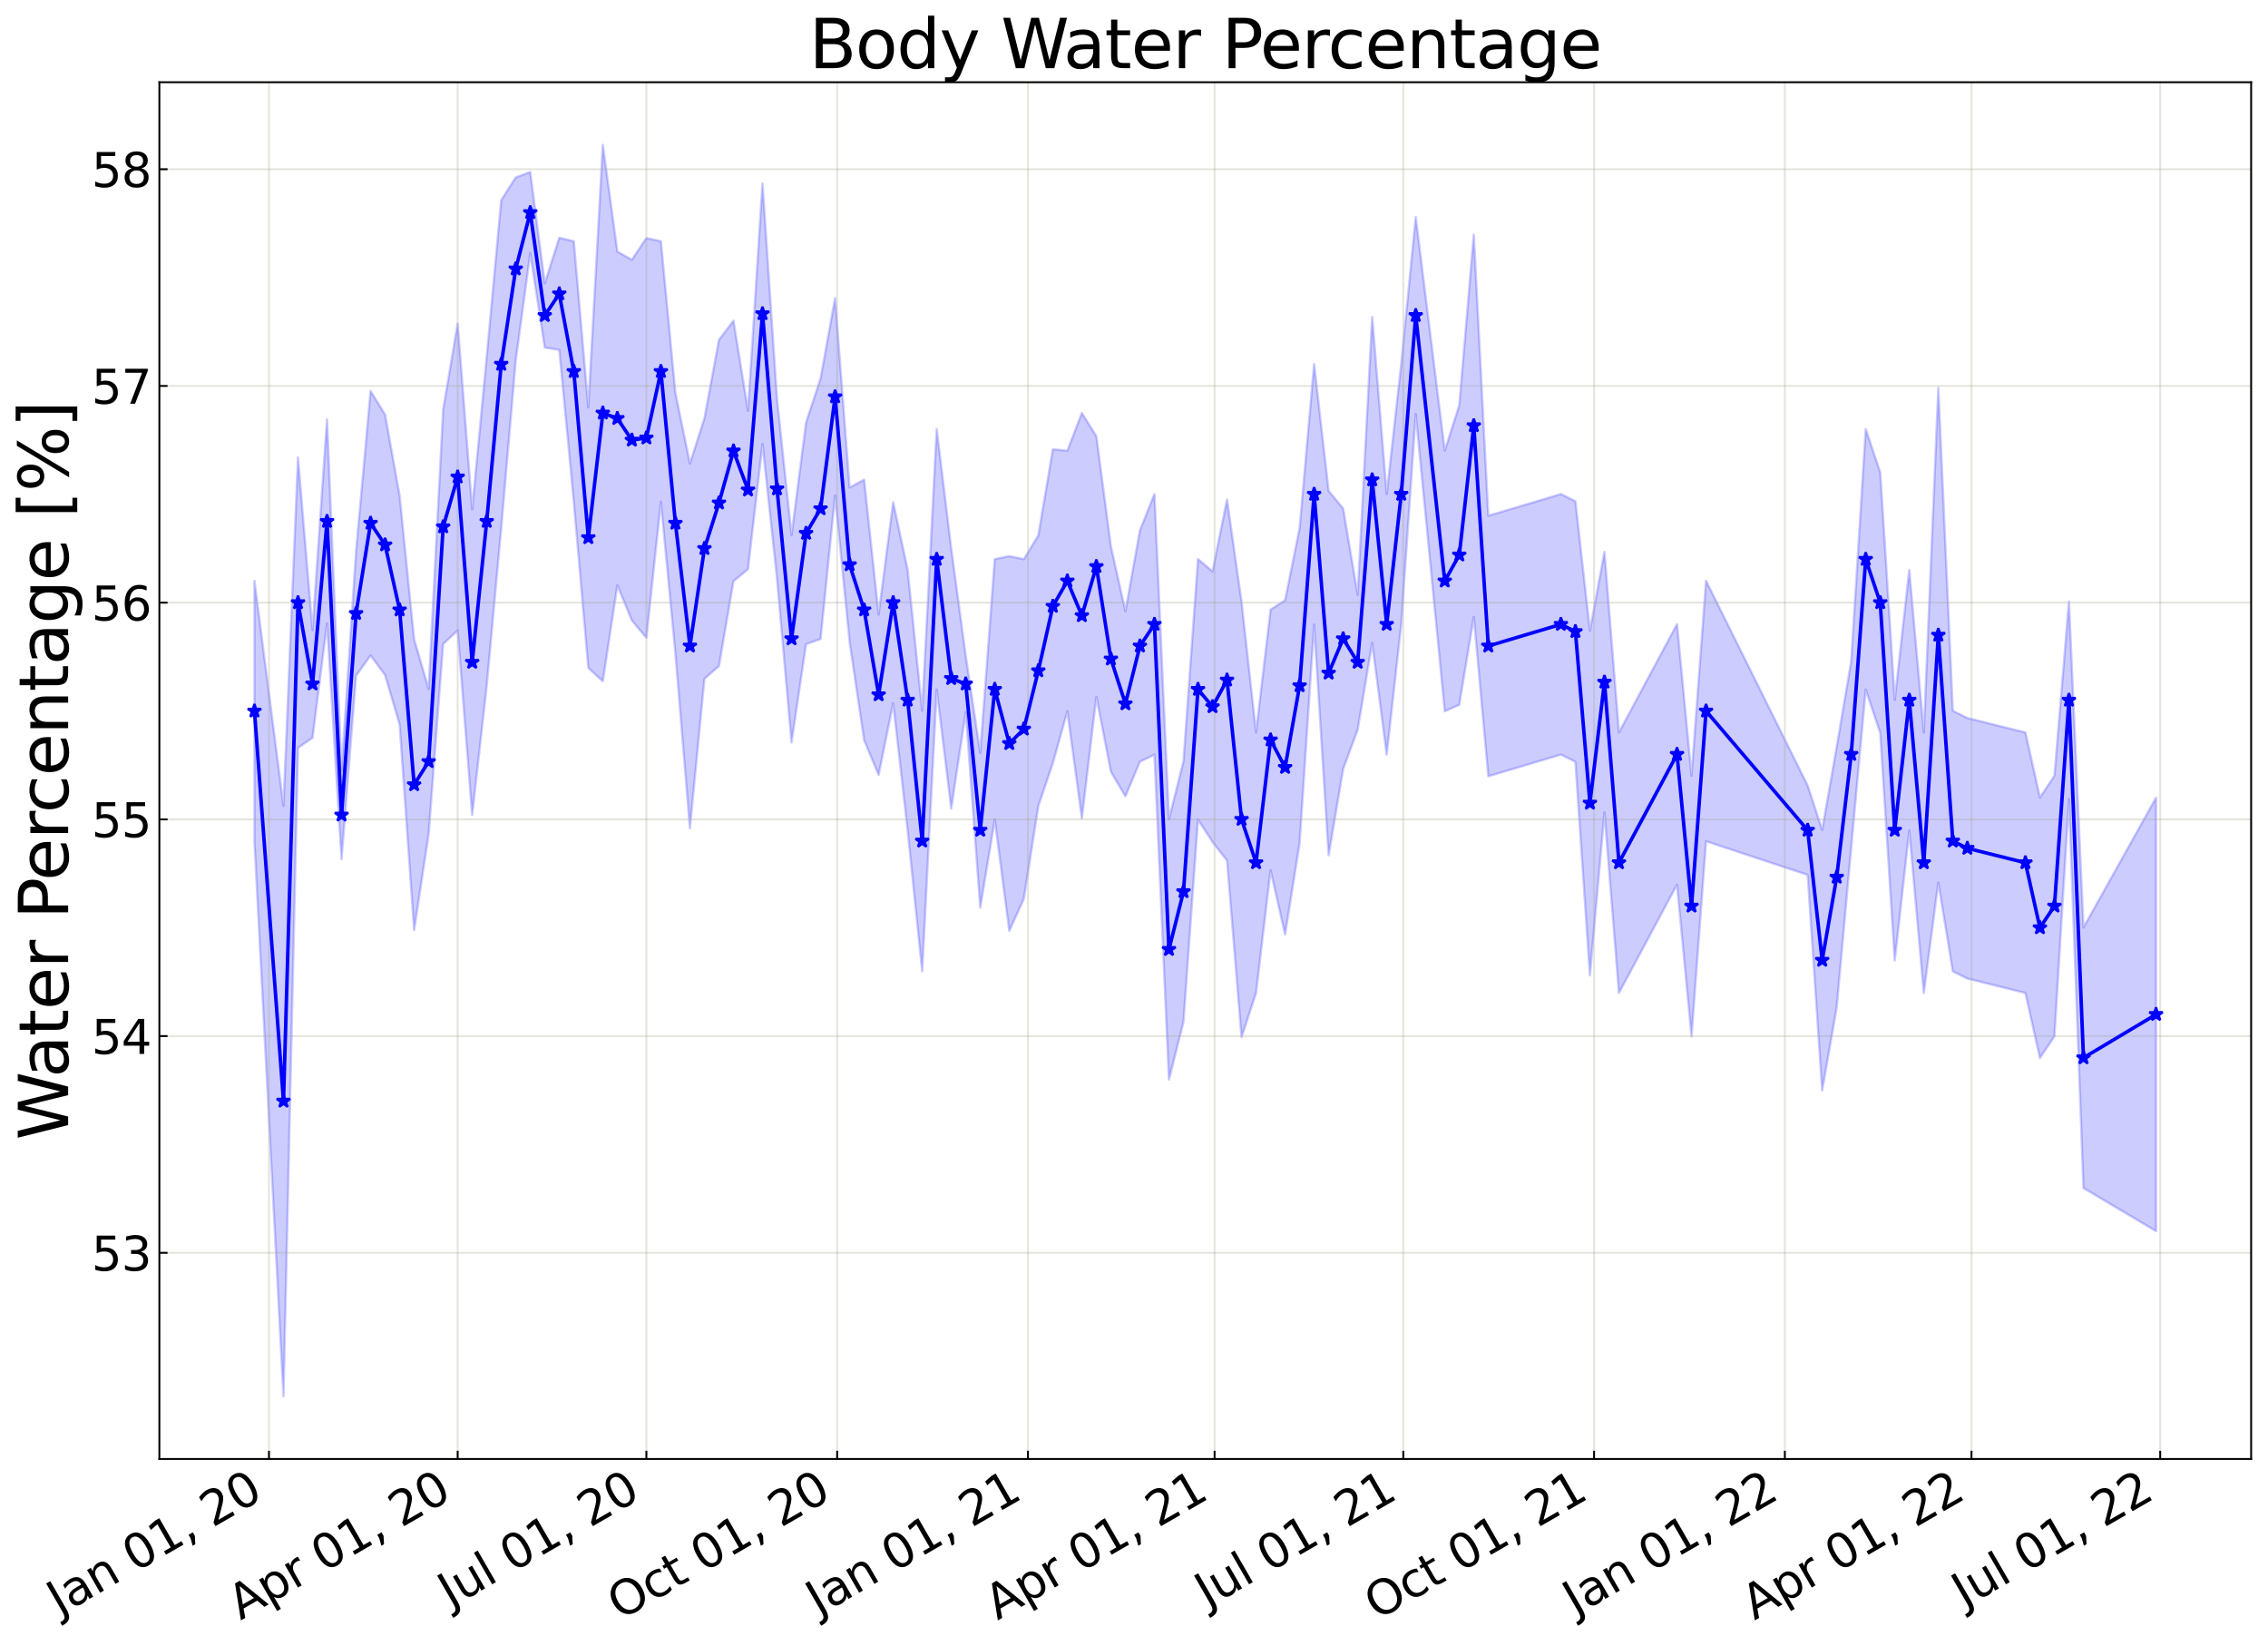 <?xml version="1.0" encoding="utf-8" standalone="no"?>
<!DOCTYPE svg PUBLIC "-//W3C//DTD SVG 1.1//EN"
  "http://www.w3.org/Graphics/SVG/1.1/DTD/svg11.dtd">
<svg xmlns:xlink="http://www.w3.org/1999/xlink" width="968.023pt" height="702.351pt" viewBox="0 0 968.023 702.351" xmlns="http://www.w3.org/2000/svg" version="1.1">
 <defs>
  <style type="text/css">*{stroke-linejoin: round; stroke-linecap: butt}</style>
 </defs>
 <g id="figure_1">
  <g id="patch_1">
   <path d="M 0 702.351 
L 968.023 702.351 
L 968.023 0 
L 0 0 
z
" style="fill: #ffffff"/>
  </g>
  <g id="axes_1">
   <g id="patch_2">
    <path d="M 68.023 622.604 
L 960.823 622.604 
L 960.823 35.084 
L 68.023 35.084 
z
" style="fill: #ffffff"/>
   </g>
   <g id="PolyCollection_1">
    <defs>
     <path id="me59f6b6fb1" d="M 108.605 -454.527 
L 108.605 -343.344 
L 120.996 -106.453 
L 127.192 -383.236 
L 133.388 -387.491 
L 139.583 -436.295 
L 145.779 -335.682 
L 151.975 -413.989 
L 158.17 -422.663 
L 164.366 -414.247 
L 170.562 -393.254 
L 176.757 -305.425 
L 182.953 -346.375 
L 189.149 -427.528 
L 195.345 -433.317 
L 201.54 -354.554 
L 207.736 -409.615 
L 213.932 -476.88 
L 220.127 -548.537 
L 226.323 -594.342 
L 232.519 -554.037 
L 238.714 -553.047 
L 244.91 -488.232 
L 251.106 -417.329 
L 257.302 -411.634 
L 263.497 -452.599 
L 269.693 -437.578 
L 275.889 -430.179 
L 282.084 -488.232 
L 288.28 -423.495 
L 294.476 -348.863 
L 300.671 -412.705 
L 306.867 -418.117 
L 313.063 -454.322 
L 319.259 -459.464 
L 325.454 -512.894 
L 331.65 -455.389 
L 337.846 -385.517 
L 344.041 -427.469 
L 350.237 -429.66 
L 356.433 -490.907 
L 362.628 -428.419 
L 368.824 -386.502 
L 375.02 -371.657 
L 381.216 -402.294 
L 387.411 -347.968 
L 393.607 -287.855 
L 399.803 -408.081 
L 405.998 -357.216 
L 412.194 -398.482 
L 418.39 -315.048 
L 424.585 -352.592 
L 430.781 -305.105 
L 436.977 -318.719 
L 443.172 -358.371 
L 449.368 -376.643 
L 455.564 -398.833 
L 461.76 -353.148 
L 467.955 -404.999 
L 474.151 -373.041 
L 480.347 -362.54 
L 486.542 -377.308 
L 492.738 -380.337 
L 498.934 -241.614 
L 505.129 -266.276 
L 511.325 -352.592 
L 517.521 -343.06 
L 523.717 -335.11 
L 529.912 -259.752 
L 536.108 -278.607 
L 542.304 -331.013 
L 548.499 -303.589 
L 554.695 -342.521 
L 560.891 -435.826 
L 567.086 -337.365 
L 573.282 -374.171 
L 579.478 -390.959 
L 585.674 -428.033 
L 591.869 -380.337 
L 598.065 -435.826 
L 604.261 -525.651 
L 616.652 -398.833 
L 622.848 -401.61 
L 629.043 -439.127 
L 635.239 -371.089 
L 666.218 -380.337 
L 672.413 -377.254 
L 678.609 -286.116 
L 684.805 -355.675 
L 691 -278.607 
L 715.783 -324.848 
L 721.979 -260.11 
L 728.175 -343.344 
L 771.544 -329.005 
L 777.74 -236.99 
L 783.936 -272.441 
L 790.132 -340.661 
L 796.327 -408.081 
L 802.523 -389.585 
L 808.719 -292.479 
L 814.914 -347.968 
L 821.11 -278.607 
L 827.306 -325.757 
L 833.501 -287.855 
L 839.697 -284.772 
L 864.48 -278.607 
L 870.676 -250.862 
L 876.871 -260.11 
L 883.067 -361.432 
L 889.263 -195.373 
L 920.241 -176.979 
L 920.241 -361.943 
L 920.241 -361.943 
L 889.263 -306.556 
L 883.067 -445.687 
L 876.871 -371.293 
L 870.676 -362.045 
L 864.48 -389.79 
L 839.697 -395.955 
L 833.501 -399.038 
L 827.306 -536.851 
L 821.11 -389.79 
L 814.914 -459.151 
L 808.719 -403.662 
L 802.523 -500.768 
L 796.327 -519.264 
L 790.132 -420.217 
L 783.936 -383.624 
L 777.74 -348.173 
L 771.544 -367.136 
L 728.175 -454.527 
L 721.979 -371.293 
L 715.783 -436.031 
L 691 -389.79 
L 684.805 -466.858 
L 678.609 -433.145 
L 672.413 -488.437 
L 666.218 -491.52 
L 635.239 -482.272 
L 629.043 -602.279 
L 622.848 -529.435 
L 616.652 -510.016 
L 604.261 -609.779 
L 598.065 -547.009 
L 591.869 -491.52 
L 585.674 -567.132 
L 579.478 -448.529 
L 573.282 -485.354 
L 567.086 -492.875 
L 560.891 -547.009 
L 554.695 -476.929 
L 548.499 -446.191 
L 542.304 -442.196 
L 536.108 -389.79 
L 529.912 -445.638 
L 523.717 -489.184 
L 517.521 -458.51 
L 511.325 -463.775 
L 505.129 -377.459 
L 498.934 -352.797 
L 492.738 -491.52 
L 486.542 -476.052 
L 480.347 -441.496 
L 474.151 -469.222 
L 467.955 -516.182 
L 461.76 -526.107 
L 455.564 -510.016 
L 449.368 -510.627 
L 443.172 -473.851 
L 436.977 -463.738 
L 430.781 -465.021 
L 424.585 -463.775 
L 418.39 -381.093 
L 412.194 -422.51 
L 405.998 -468.399 
L 399.803 -519.264 
L 393.607 -399.038 
L 387.411 -459.151 
L 381.216 -488.059 
L 375.02 -440.087 
L 368.824 -497.685 
L 362.628 -494.302 
L 356.433 -575.162 
L 350.237 -540.844 
L 344.041 -522.072 
L 337.846 -474.008 
L 331.65 -532.07 
L 325.454 -624.077 
L 319.259 -527.07 
L 313.063 -565.505 
L 306.867 -557.32 
L 300.671 -523.889 
L 294.476 -504.497 
L 288.28 -534.678 
L 282.084 -599.415 
L 275.889 -600.747 
L 269.693 -591.498 
L 263.497 -594.973 
L 257.302 -640.562 
L 251.106 -528.513 
L 244.91 -599.415 
L 238.714 -600.879 
L 232.519 -581.393 
L 226.323 -628.946 
L 220.127 -626.661 
L 213.932 -616.933 
L 207.736 -550.099 
L 201.54 -484.934 
L 195.345 -564.315 
L 189.149 -527.562 
L 182.953 -408.337 
L 176.757 -429.558 
L 170.562 -490.933 
L 164.366 -525.43 
L 158.17 -535.51 
L 151.975 -467.116 
L 145.779 -373.407 
L 139.583 -523.419 
L 133.388 -433.5 
L 127.192 -507.117 
L 120.996 -358.484 
L 108.605 -454.527 
z
" style="stroke: #0000ff; stroke-opacity: 0.2"/>
    </defs>
    <g clip-path="url(#p96d343e589)">
     <use xlink:href="#me59f6b6fb1" x="0" y="702.351" style="fill: #0000ff; fill-opacity: 0.2; stroke: #0000ff; stroke-opacity: 0.2"/>
    </g>
   </g>
   <g id="matplotlib.axis_1">
    <g id="xtick_1">
     <g id="line2d_1">
      <path d="M 114.801 622.604 
L 114.801 35.084 
" clip-path="url(#p96d343e589)" style="fill: none; stroke: #a5a391; stroke-opacity: 0.3; stroke-width: 0.8; stroke-linecap: square"/>
     </g>
     <g id="line2d_2">
      <defs>
       <path id="m627f19438a" d="M 0 0 
L 0 -3.5 
" style="stroke: #000000; stroke-width: 0.8"/>
      </defs>
      <g>
       <use xlink:href="#m627f19438a" x="114.801" y="622.604" style="stroke: #000000; stroke-width: 0.8"/>
      </g>
     </g>
     <g id="text_1">
      <!-- Jan 01, 20 -->
      <g transform="translate(25.425 689.664)rotate(-30)scale(0.2 -0.2)">
       <defs>
        <path id="DejaVuSans-4a" d="M 628 4666 
L 1259 4666 
L 1259 325 
Q 1259 -519 939 -900 
Q 619 -1281 -91 -1281 
L -331 -1281 
L -331 -750 
L -134 -750 
Q 284 -750 456 -515 
Q 628 -281 628 325 
L 628 4666 
z
" transform="scale(0.016)"/>
        <path id="DejaVuSans-61" d="M 2194 1759 
Q 1497 1759 1228 1600 
Q 959 1441 959 1056 
Q 959 750 1161 570 
Q 1363 391 1709 391 
Q 2188 391 2477 730 
Q 2766 1069 2766 1631 
L 2766 1759 
L 2194 1759 
z
M 3341 1997 
L 3341 0 
L 2766 0 
L 2766 531 
Q 2569 213 2275 61 
Q 1981 -91 1556 -91 
Q 1019 -91 701 211 
Q 384 513 384 1019 
Q 384 1609 779 1909 
Q 1175 2209 1959 2209 
L 2766 2209 
L 2766 2266 
Q 2766 2663 2505 2880 
Q 2244 3097 1772 3097 
Q 1472 3097 1187 3025 
Q 903 2953 641 2809 
L 641 3341 
Q 956 3463 1253 3523 
Q 1550 3584 1831 3584 
Q 2591 3584 2966 3190 
Q 3341 2797 3341 1997 
z
" transform="scale(0.016)"/>
        <path id="DejaVuSans-6e" d="M 3513 2113 
L 3513 0 
L 2938 0 
L 2938 2094 
Q 2938 2591 2744 2837 
Q 2550 3084 2163 3084 
Q 1697 3084 1428 2787 
Q 1159 2491 1159 1978 
L 1159 0 
L 581 0 
L 581 3500 
L 1159 3500 
L 1159 2956 
Q 1366 3272 1645 3428 
Q 1925 3584 2291 3584 
Q 2894 3584 3203 3211 
Q 3513 2838 3513 2113 
z
" transform="scale(0.016)"/>
        <path id="DejaVuSans-20" transform="scale(0.016)"/>
        <path id="DejaVuSans-30" d="M 2034 4250 
Q 1547 4250 1301 3770 
Q 1056 3291 1056 2328 
Q 1056 1369 1301 889 
Q 1547 409 2034 409 
Q 2525 409 2770 889 
Q 3016 1369 3016 2328 
Q 3016 3291 2770 3770 
Q 2525 4250 2034 4250 
z
M 2034 4750 
Q 2819 4750 3233 4129 
Q 3647 3509 3647 2328 
Q 3647 1150 3233 529 
Q 2819 -91 2034 -91 
Q 1250 -91 836 529 
Q 422 1150 422 2328 
Q 422 3509 836 4129 
Q 1250 4750 2034 4750 
z
" transform="scale(0.016)"/>
        <path id="DejaVuSans-31" d="M 794 531 
L 1825 531 
L 1825 4091 
L 703 3866 
L 703 4441 
L 1819 4666 
L 2450 4666 
L 2450 531 
L 3481 531 
L 3481 0 
L 794 0 
L 794 531 
z
" transform="scale(0.016)"/>
        <path id="DejaVuSans-2c" d="M 750 794 
L 1409 794 
L 1409 256 
L 897 -744 
L 494 -744 
L 750 256 
L 750 794 
z
" transform="scale(0.016)"/>
        <path id="DejaVuSans-32" d="M 1228 531 
L 3431 531 
L 3431 0 
L 469 0 
L 469 531 
Q 828 903 1448 1529 
Q 2069 2156 2228 2338 
Q 2531 2678 2651 2914 
Q 2772 3150 2772 3378 
Q 2772 3750 2511 3984 
Q 2250 4219 1831 4219 
Q 1534 4219 1204 4116 
Q 875 4013 500 3803 
L 500 4441 
Q 881 4594 1212 4672 
Q 1544 4750 1819 4750 
Q 2544 4750 2975 4387 
Q 3406 4025 3406 3419 
Q 3406 3131 3298 2873 
Q 3191 2616 2906 2266 
Q 2828 2175 2409 1742 
Q 1991 1309 1228 531 
z
" transform="scale(0.016)"/>
       </defs>
       <use xlink:href="#DejaVuSans-4a"/>
       <use xlink:href="#DejaVuSans-61" x="29.492"/>
       <use xlink:href="#DejaVuSans-6e" x="90.771"/>
       <use xlink:href="#DejaVuSans-20" x="154.15"/>
       <use xlink:href="#DejaVuSans-30" x="185.938"/>
       <use xlink:href="#DejaVuSans-31" x="249.561"/>
       <use xlink:href="#DejaVuSans-2c" x="313.184"/>
       <use xlink:href="#DejaVuSans-20" x="344.971"/>
       <use xlink:href="#DejaVuSans-32" x="376.758"/>
       <use xlink:href="#DejaVuSans-30" x="440.381"/>
      </g>
     </g>
    </g>
    <g id="xtick_2">
     <g id="line2d_3">
      <path d="M 195.345 622.604 
L 195.345 35.084 
" clip-path="url(#p96d343e589)" style="fill: none; stroke: #a5a391; stroke-opacity: 0.3; stroke-width: 0.8; stroke-linecap: square"/>
     </g>
     <g id="line2d_4">
      <g>
       <use xlink:href="#m627f19438a" x="195.345" y="622.604" style="stroke: #000000; stroke-width: 0.8"/>
      </g>
     </g>
     <g id="text_2">
      <!-- Apr 01, 20 -->
      <g transform="translate(102.706 691.549)rotate(-30)scale(0.2 -0.2)">
       <defs>
        <path id="DejaVuSans-41" d="M 2188 4044 
L 1331 1722 
L 3047 1722 
L 2188 4044 
z
M 1831 4666 
L 2547 4666 
L 4325 0 
L 3669 0 
L 3244 1197 
L 1141 1197 
L 716 0 
L 50 0 
L 1831 4666 
z
" transform="scale(0.016)"/>
        <path id="DejaVuSans-70" d="M 1159 525 
L 1159 -1331 
L 581 -1331 
L 581 3500 
L 1159 3500 
L 1159 2969 
Q 1341 3281 1617 3432 
Q 1894 3584 2278 3584 
Q 2916 3584 3314 3078 
Q 3713 2572 3713 1747 
Q 3713 922 3314 415 
Q 2916 -91 2278 -91 
Q 1894 -91 1617 61 
Q 1341 213 1159 525 
z
M 3116 1747 
Q 3116 2381 2855 2742 
Q 2594 3103 2138 3103 
Q 1681 3103 1420 2742 
Q 1159 2381 1159 1747 
Q 1159 1113 1420 752 
Q 1681 391 2138 391 
Q 2594 391 2855 752 
Q 3116 1113 3116 1747 
z
" transform="scale(0.016)"/>
        <path id="DejaVuSans-72" d="M 2631 2963 
Q 2534 3019 2420 3045 
Q 2306 3072 2169 3072 
Q 1681 3072 1420 2755 
Q 1159 2438 1159 1844 
L 1159 0 
L 581 0 
L 581 3500 
L 1159 3500 
L 1159 2956 
Q 1341 3275 1631 3429 
Q 1922 3584 2338 3584 
Q 2397 3584 2469 3576 
Q 2541 3569 2628 3553 
L 2631 2963 
z
" transform="scale(0.016)"/>
       </defs>
       <use xlink:href="#DejaVuSans-41"/>
       <use xlink:href="#DejaVuSans-70" x="68.408"/>
       <use xlink:href="#DejaVuSans-72" x="131.885"/>
       <use xlink:href="#DejaVuSans-20" x="172.998"/>
       <use xlink:href="#DejaVuSans-30" x="204.785"/>
       <use xlink:href="#DejaVuSans-31" x="268.408"/>
       <use xlink:href="#DejaVuSans-2c" x="332.031"/>
       <use xlink:href="#DejaVuSans-20" x="363.818"/>
       <use xlink:href="#DejaVuSans-32" x="395.605"/>
       <use xlink:href="#DejaVuSans-30" x="459.229"/>
      </g>
     </g>
    </g>
    <g id="xtick_3">
     <g id="line2d_5">
      <path d="M 275.889 622.604 
L 275.889 35.084 
" clip-path="url(#p96d343e589)" style="fill: none; stroke: #a5a391; stroke-opacity: 0.3; stroke-width: 0.8; stroke-linecap: square"/>
     </g>
     <g id="line2d_6">
      <g>
       <use xlink:href="#m627f19438a" x="275.889" y="622.604" style="stroke: #000000; stroke-width: 0.8"/>
      </g>
     </g>
     <g id="text_3">
      <!-- Jul 01, 20 -->
      <g transform="translate(192.316 686.314)rotate(-30)scale(0.2 -0.2)">
       <defs>
        <path id="DejaVuSans-75" d="M 544 1381 
L 544 3500 
L 1119 3500 
L 1119 1403 
Q 1119 906 1312 657 
Q 1506 409 1894 409 
Q 2359 409 2629 706 
Q 2900 1003 2900 1516 
L 2900 3500 
L 3475 3500 
L 3475 0 
L 2900 0 
L 2900 538 
Q 2691 219 2414 64 
Q 2138 -91 1772 -91 
Q 1169 -91 856 284 
Q 544 659 544 1381 
z
M 1991 3584 
L 1991 3584 
z
" transform="scale(0.016)"/>
        <path id="DejaVuSans-6c" d="M 603 4863 
L 1178 4863 
L 1178 0 
L 603 0 
L 603 4863 
z
" transform="scale(0.016)"/>
       </defs>
       <use xlink:href="#DejaVuSans-4a"/>
       <use xlink:href="#DejaVuSans-75" x="29.492"/>
       <use xlink:href="#DejaVuSans-6c" x="92.871"/>
       <use xlink:href="#DejaVuSans-20" x="120.654"/>
       <use xlink:href="#DejaVuSans-30" x="152.441"/>
       <use xlink:href="#DejaVuSans-31" x="216.064"/>
       <use xlink:href="#DejaVuSans-2c" x="279.688"/>
       <use xlink:href="#DejaVuSans-20" x="311.475"/>
       <use xlink:href="#DejaVuSans-32" x="343.262"/>
       <use xlink:href="#DejaVuSans-30" x="406.885"/>
      </g>
     </g>
    </g>
    <g id="xtick_4">
     <g id="line2d_7">
      <path d="M 357.318 622.604 
L 357.318 35.084 
" clip-path="url(#p96d343e589)" style="fill: none; stroke: #a5a391; stroke-opacity: 0.3; stroke-width: 0.8; stroke-linecap: square"/>
     </g>
     <g id="line2d_8">
      <g>
       <use xlink:href="#m627f19438a" x="357.318" y="622.604" style="stroke: #000000; stroke-width: 0.8"/>
      </g>
     </g>
     <g id="text_4">
      <!-- Oct 01, 20 -->
      <g transform="translate(264.695 691.539)rotate(-30)scale(0.2 -0.2)">
       <defs>
        <path id="DejaVuSans-4f" d="M 2522 4238 
Q 1834 4238 1429 3725 
Q 1025 3213 1025 2328 
Q 1025 1447 1429 934 
Q 1834 422 2522 422 
Q 3209 422 3611 934 
Q 4013 1447 4013 2328 
Q 4013 3213 3611 3725 
Q 3209 4238 2522 4238 
z
M 2522 4750 
Q 3503 4750 4090 4092 
Q 4678 3434 4678 2328 
Q 4678 1225 4090 567 
Q 3503 -91 2522 -91 
Q 1538 -91 948 565 
Q 359 1222 359 2328 
Q 359 3434 948 4092 
Q 1538 4750 2522 4750 
z
" transform="scale(0.016)"/>
        <path id="DejaVuSans-63" d="M 3122 3366 
L 3122 2828 
Q 2878 2963 2633 3030 
Q 2388 3097 2138 3097 
Q 1578 3097 1268 2742 
Q 959 2388 959 1747 
Q 959 1106 1268 751 
Q 1578 397 2138 397 
Q 2388 397 2633 464 
Q 2878 531 3122 666 
L 3122 134 
Q 2881 22 2623 -34 
Q 2366 -91 2075 -91 
Q 1284 -91 818 406 
Q 353 903 353 1747 
Q 353 2603 823 3093 
Q 1294 3584 2113 3584 
Q 2378 3584 2631 3529 
Q 2884 3475 3122 3366 
z
" transform="scale(0.016)"/>
        <path id="DejaVuSans-74" d="M 1172 4494 
L 1172 3500 
L 2356 3500 
L 2356 3053 
L 1172 3053 
L 1172 1153 
Q 1172 725 1289 603 
Q 1406 481 1766 481 
L 2356 481 
L 2356 0 
L 1766 0 
Q 1100 0 847 248 
Q 594 497 594 1153 
L 594 3053 
L 172 3053 
L 172 3500 
L 594 3500 
L 594 4494 
L 1172 4494 
z
" transform="scale(0.016)"/>
       </defs>
       <use xlink:href="#DejaVuSans-4f"/>
       <use xlink:href="#DejaVuSans-63" x="78.711"/>
       <use xlink:href="#DejaVuSans-74" x="133.691"/>
       <use xlink:href="#DejaVuSans-20" x="172.9"/>
       <use xlink:href="#DejaVuSans-30" x="204.688"/>
       <use xlink:href="#DejaVuSans-31" x="268.311"/>
       <use xlink:href="#DejaVuSans-2c" x="331.934"/>
       <use xlink:href="#DejaVuSans-20" x="363.721"/>
       <use xlink:href="#DejaVuSans-32" x="395.508"/>
       <use xlink:href="#DejaVuSans-30" x="459.131"/>
      </g>
     </g>
    </g>
    <g id="xtick_5">
     <g id="line2d_9">
      <path d="M 438.747 622.604 
L 438.747 35.084 
" clip-path="url(#p96d343e589)" style="fill: none; stroke: #a5a391; stroke-opacity: 0.3; stroke-width: 0.8; stroke-linecap: square"/>
     </g>
     <g id="line2d_10">
      <g>
       <use xlink:href="#m627f19438a" x="438.747" y="622.604" style="stroke: #000000; stroke-width: 0.8"/>
      </g>
     </g>
     <g id="text_5">
      <!-- Jan 01, 21 -->
      <g transform="translate(349.372 689.664)rotate(-30)scale(0.2 -0.2)">
       <use xlink:href="#DejaVuSans-4a"/>
       <use xlink:href="#DejaVuSans-61" x="29.492"/>
       <use xlink:href="#DejaVuSans-6e" x="90.771"/>
       <use xlink:href="#DejaVuSans-20" x="154.15"/>
       <use xlink:href="#DejaVuSans-30" x="185.938"/>
       <use xlink:href="#DejaVuSans-31" x="249.561"/>
       <use xlink:href="#DejaVuSans-2c" x="313.184"/>
       <use xlink:href="#DejaVuSans-20" x="344.971"/>
       <use xlink:href="#DejaVuSans-32" x="376.758"/>
       <use xlink:href="#DejaVuSans-31" x="440.381"/>
      </g>
     </g>
    </g>
    <g id="xtick_6">
     <g id="line2d_11">
      <path d="M 518.406 622.604 
L 518.406 35.084 
" clip-path="url(#p96d343e589)" style="fill: none; stroke: #a5a391; stroke-opacity: 0.3; stroke-width: 0.8; stroke-linecap: square"/>
     </g>
     <g id="line2d_12">
      <g>
       <use xlink:href="#m627f19438a" x="518.406" y="622.604" style="stroke: #000000; stroke-width: 0.8"/>
      </g>
     </g>
     <g id="text_6">
      <!-- Apr 01, 21 -->
      <g transform="translate(425.767 691.549)rotate(-30)scale(0.2 -0.2)">
       <use xlink:href="#DejaVuSans-41"/>
       <use xlink:href="#DejaVuSans-70" x="68.408"/>
       <use xlink:href="#DejaVuSans-72" x="131.885"/>
       <use xlink:href="#DejaVuSans-20" x="172.998"/>
       <use xlink:href="#DejaVuSans-30" x="204.785"/>
       <use xlink:href="#DejaVuSans-31" x="268.408"/>
       <use xlink:href="#DejaVuSans-2c" x="332.031"/>
       <use xlink:href="#DejaVuSans-20" x="363.818"/>
       <use xlink:href="#DejaVuSans-32" x="395.605"/>
       <use xlink:href="#DejaVuSans-31" x="459.229"/>
      </g>
     </g>
    </g>
    <g id="xtick_7">
     <g id="line2d_13">
      <path d="M 598.95 622.604 
L 598.95 35.084 
" clip-path="url(#p96d343e589)" style="fill: none; stroke: #a5a391; stroke-opacity: 0.3; stroke-width: 0.8; stroke-linecap: square"/>
     </g>
     <g id="line2d_14">
      <g>
       <use xlink:href="#m627f19438a" x="598.95" y="622.604" style="stroke: #000000; stroke-width: 0.8"/>
      </g>
     </g>
     <g id="text_7">
      <!-- Jul 01, 21 -->
      <g transform="translate(515.377 686.314)rotate(-30)scale(0.2 -0.2)">
       <use xlink:href="#DejaVuSans-4a"/>
       <use xlink:href="#DejaVuSans-75" x="29.492"/>
       <use xlink:href="#DejaVuSans-6c" x="92.871"/>
       <use xlink:href="#DejaVuSans-20" x="120.654"/>
       <use xlink:href="#DejaVuSans-30" x="152.441"/>
       <use xlink:href="#DejaVuSans-31" x="216.064"/>
       <use xlink:href="#DejaVuSans-2c" x="279.688"/>
       <use xlink:href="#DejaVuSans-20" x="311.475"/>
       <use xlink:href="#DejaVuSans-32" x="343.262"/>
       <use xlink:href="#DejaVuSans-31" x="406.885"/>
      </g>
     </g>
    </g>
    <g id="xtick_8">
     <g id="line2d_15">
      <path d="M 680.379 622.604 
L 680.379 35.084 
" clip-path="url(#p96d343e589)" style="fill: none; stroke: #a5a391; stroke-opacity: 0.3; stroke-width: 0.8; stroke-linecap: square"/>
     </g>
     <g id="line2d_16">
      <g>
       <use xlink:href="#m627f19438a" x="680.379" y="622.604" style="stroke: #000000; stroke-width: 0.8"/>
      </g>
     </g>
     <g id="text_8">
      <!-- Oct 01, 21 -->
      <g transform="translate(587.757 691.539)rotate(-30)scale(0.2 -0.2)">
       <use xlink:href="#DejaVuSans-4f"/>
       <use xlink:href="#DejaVuSans-63" x="78.711"/>
       <use xlink:href="#DejaVuSans-74" x="133.691"/>
       <use xlink:href="#DejaVuSans-20" x="172.9"/>
       <use xlink:href="#DejaVuSans-30" x="204.688"/>
       <use xlink:href="#DejaVuSans-31" x="268.311"/>
       <use xlink:href="#DejaVuSans-2c" x="331.934"/>
       <use xlink:href="#DejaVuSans-20" x="363.721"/>
       <use xlink:href="#DejaVuSans-32" x="395.508"/>
       <use xlink:href="#DejaVuSans-31" x="459.131"/>
      </g>
     </g>
    </g>
    <g id="xtick_9">
     <g id="line2d_17">
      <path d="M 761.808 622.604 
L 761.808 35.084 
" clip-path="url(#p96d343e589)" style="fill: none; stroke: #a5a391; stroke-opacity: 0.3; stroke-width: 0.8; stroke-linecap: square"/>
     </g>
     <g id="line2d_18">
      <g>
       <use xlink:href="#m627f19438a" x="761.808" y="622.604" style="stroke: #000000; stroke-width: 0.8"/>
      </g>
     </g>
     <g id="text_9">
      <!-- Jan 01, 22 -->
      <g transform="translate(672.433 689.664)rotate(-30)scale(0.2 -0.2)">
       <use xlink:href="#DejaVuSans-4a"/>
       <use xlink:href="#DejaVuSans-61" x="29.492"/>
       <use xlink:href="#DejaVuSans-6e" x="90.771"/>
       <use xlink:href="#DejaVuSans-20" x="154.15"/>
       <use xlink:href="#DejaVuSans-30" x="185.938"/>
       <use xlink:href="#DejaVuSans-31" x="249.561"/>
       <use xlink:href="#DejaVuSans-2c" x="313.184"/>
       <use xlink:href="#DejaVuSans-20" x="344.971"/>
       <use xlink:href="#DejaVuSans-32" x="376.758"/>
       <use xlink:href="#DejaVuSans-32" x="440.381"/>
      </g>
     </g>
    </g>
    <g id="xtick_10">
     <g id="line2d_19">
      <path d="M 841.467 622.604 
L 841.467 35.084 
" clip-path="url(#p96d343e589)" style="fill: none; stroke: #a5a391; stroke-opacity: 0.3; stroke-width: 0.8; stroke-linecap: square"/>
     </g>
     <g id="line2d_20">
      <g>
       <use xlink:href="#m627f19438a" x="841.467" y="622.604" style="stroke: #000000; stroke-width: 0.8"/>
      </g>
     </g>
     <g id="text_10">
      <!-- Apr 01, 22 -->
      <g transform="translate(748.828 691.549)rotate(-30)scale(0.2 -0.2)">
       <use xlink:href="#DejaVuSans-41"/>
       <use xlink:href="#DejaVuSans-70" x="68.408"/>
       <use xlink:href="#DejaVuSans-72" x="131.885"/>
       <use xlink:href="#DejaVuSans-20" x="172.998"/>
       <use xlink:href="#DejaVuSans-30" x="204.785"/>
       <use xlink:href="#DejaVuSans-31" x="268.408"/>
       <use xlink:href="#DejaVuSans-2c" x="332.031"/>
       <use xlink:href="#DejaVuSans-20" x="363.818"/>
       <use xlink:href="#DejaVuSans-32" x="395.605"/>
       <use xlink:href="#DejaVuSans-32" x="459.229"/>
      </g>
     </g>
    </g>
    <g id="xtick_11">
     <g id="line2d_21">
      <path d="M 922.011 622.604 
L 922.011 35.084 
" clip-path="url(#p96d343e589)" style="fill: none; stroke: #a5a391; stroke-opacity: 0.3; stroke-width: 0.8; stroke-linecap: square"/>
     </g>
     <g id="line2d_22">
      <g>
       <use xlink:href="#m627f19438a" x="922.011" y="622.604" style="stroke: #000000; stroke-width: 0.8"/>
      </g>
     </g>
     <g id="text_11">
      <!-- Jul 01, 22 -->
      <g transform="translate(838.439 686.314)rotate(-30)scale(0.2 -0.2)">
       <use xlink:href="#DejaVuSans-4a"/>
       <use xlink:href="#DejaVuSans-75" x="29.492"/>
       <use xlink:href="#DejaVuSans-6c" x="92.871"/>
       <use xlink:href="#DejaVuSans-20" x="120.654"/>
       <use xlink:href="#DejaVuSans-30" x="152.441"/>
       <use xlink:href="#DejaVuSans-31" x="216.064"/>
       <use xlink:href="#DejaVuSans-2c" x="279.688"/>
       <use xlink:href="#DejaVuSans-20" x="311.475"/>
       <use xlink:href="#DejaVuSans-32" x="343.262"/>
       <use xlink:href="#DejaVuSans-32" x="406.885"/>
      </g>
     </g>
    </g>
   </g>
   <g id="matplotlib.axis_2">
    <g id="ytick_1">
     <g id="line2d_23">
      <path d="M 68.023 534.62 
L 960.823 534.62 
" clip-path="url(#p96d343e589)" style="fill: none; stroke: #a5a391; stroke-opacity: 0.3; stroke-width: 0.8; stroke-linecap: square"/>
     </g>
     <g id="line2d_24">
      <defs>
       <path id="ma2868f4d0d" d="M 0 0 
L 3.5 0 
" style="stroke: #000000; stroke-width: 0.8"/>
      </defs>
      <g>
       <use xlink:href="#ma2868f4d0d" x="68.023" y="534.62" style="stroke: #000000; stroke-width: 0.8"/>
      </g>
     </g>
     <g id="text_12">
      <!-- 53 -->
      <g transform="translate(39.073 542.218)scale(0.2 -0.2)">
       <defs>
        <path id="DejaVuSans-35" d="M 691 4666 
L 3169 4666 
L 3169 4134 
L 1269 4134 
L 1269 2991 
Q 1406 3038 1543 3061 
Q 1681 3084 1819 3084 
Q 2600 3084 3056 2656 
Q 3513 2228 3513 1497 
Q 3513 744 3044 326 
Q 2575 -91 1722 -91 
Q 1428 -91 1123 -41 
Q 819 9 494 109 
L 494 744 
Q 775 591 1075 516 
Q 1375 441 1709 441 
Q 2250 441 2565 725 
Q 2881 1009 2881 1497 
Q 2881 1984 2565 2268 
Q 2250 2553 1709 2553 
Q 1456 2553 1204 2497 
Q 953 2441 691 2322 
L 691 4666 
z
" transform="scale(0.016)"/>
        <path id="DejaVuSans-33" d="M 2597 2516 
Q 3050 2419 3304 2112 
Q 3559 1806 3559 1356 
Q 3559 666 3084 287 
Q 2609 -91 1734 -91 
Q 1441 -91 1130 -33 
Q 819 25 488 141 
L 488 750 
Q 750 597 1062 519 
Q 1375 441 1716 441 
Q 2309 441 2620 675 
Q 2931 909 2931 1356 
Q 2931 1769 2642 2001 
Q 2353 2234 1838 2234 
L 1294 2234 
L 1294 2753 
L 1863 2753 
Q 2328 2753 2575 2939 
Q 2822 3125 2822 3475 
Q 2822 3834 2567 4026 
Q 2313 4219 1838 4219 
Q 1578 4219 1281 4162 
Q 984 4106 628 3988 
L 628 4550 
Q 988 4650 1302 4700 
Q 1616 4750 1894 4750 
Q 2613 4750 3031 4423 
Q 3450 4097 3450 3541 
Q 3450 3153 3228 2886 
Q 3006 2619 2597 2516 
z
" transform="scale(0.016)"/>
       </defs>
       <use xlink:href="#DejaVuSans-35"/>
       <use xlink:href="#DejaVuSans-33" x="63.623"/>
      </g>
     </g>
    </g>
    <g id="ytick_2">
     <g id="line2d_25">
      <path d="M 68.023 442.138 
L 960.823 442.138 
" clip-path="url(#p96d343e589)" style="fill: none; stroke: #a5a391; stroke-opacity: 0.3; stroke-width: 0.8; stroke-linecap: square"/>
     </g>
     <g id="line2d_26">
      <g>
       <use xlink:href="#ma2868f4d0d" x="68.023" y="442.138" style="stroke: #000000; stroke-width: 0.8"/>
      </g>
     </g>
     <g id="text_13">
      <!-- 54 -->
      <g transform="translate(39.073 449.737)scale(0.2 -0.2)">
       <defs>
        <path id="DejaVuSans-34" d="M 2419 4116 
L 825 1625 
L 2419 1625 
L 2419 4116 
z
M 2253 4666 
L 3047 4666 
L 3047 1625 
L 3713 1625 
L 3713 1100 
L 3047 1100 
L 3047 0 
L 2419 0 
L 2419 1100 
L 313 1100 
L 313 1709 
L 2253 4666 
z
" transform="scale(0.016)"/>
       </defs>
       <use xlink:href="#DejaVuSans-35"/>
       <use xlink:href="#DejaVuSans-34" x="63.623"/>
      </g>
     </g>
    </g>
    <g id="ytick_3">
     <g id="line2d_27">
      <path d="M 68.023 349.656 
L 960.823 349.656 
" clip-path="url(#p96d343e589)" style="fill: none; stroke: #a5a391; stroke-opacity: 0.3; stroke-width: 0.8; stroke-linecap: square"/>
     </g>
     <g id="line2d_28">
      <g>
       <use xlink:href="#ma2868f4d0d" x="68.023" y="349.656" style="stroke: #000000; stroke-width: 0.8"/>
      </g>
     </g>
     <g id="text_14">
      <!-- 55 -->
      <g transform="translate(39.073 357.255)scale(0.2 -0.2)">
       <use xlink:href="#DejaVuSans-35"/>
       <use xlink:href="#DejaVuSans-35" x="63.623"/>
      </g>
     </g>
    </g>
    <g id="ytick_4">
     <g id="line2d_29">
      <path d="M 68.023 257.174 
L 960.823 257.174 
" clip-path="url(#p96d343e589)" style="fill: none; stroke: #a5a391; stroke-opacity: 0.3; stroke-width: 0.8; stroke-linecap: square"/>
     </g>
     <g id="line2d_30">
      <g>
       <use xlink:href="#ma2868f4d0d" x="68.023" y="257.174" style="stroke: #000000; stroke-width: 0.8"/>
      </g>
     </g>
     <g id="text_15">
      <!-- 56 -->
      <g transform="translate(39.073 264.773)scale(0.2 -0.2)">
       <defs>
        <path id="DejaVuSans-36" d="M 2113 2584 
Q 1688 2584 1439 2293 
Q 1191 2003 1191 1497 
Q 1191 994 1439 701 
Q 1688 409 2113 409 
Q 2538 409 2786 701 
Q 3034 994 3034 1497 
Q 3034 2003 2786 2293 
Q 2538 2584 2113 2584 
z
M 3366 4563 
L 3366 3988 
Q 3128 4100 2886 4159 
Q 2644 4219 2406 4219 
Q 1781 4219 1451 3797 
Q 1122 3375 1075 2522 
Q 1259 2794 1537 2939 
Q 1816 3084 2150 3084 
Q 2853 3084 3261 2657 
Q 3669 2231 3669 1497 
Q 3669 778 3244 343 
Q 2819 -91 2113 -91 
Q 1303 -91 875 529 
Q 447 1150 447 2328 
Q 447 3434 972 4092 
Q 1497 4750 2381 4750 
Q 2619 4750 2861 4703 
Q 3103 4656 3366 4563 
z
" transform="scale(0.016)"/>
       </defs>
       <use xlink:href="#DejaVuSans-35"/>
       <use xlink:href="#DejaVuSans-36" x="63.623"/>
      </g>
     </g>
    </g>
    <g id="ytick_5">
     <g id="line2d_31">
      <path d="M 68.023 164.693 
L 960.823 164.693 
" clip-path="url(#p96d343e589)" style="fill: none; stroke: #a5a391; stroke-opacity: 0.3; stroke-width: 0.8; stroke-linecap: square"/>
     </g>
     <g id="line2d_32">
      <g>
       <use xlink:href="#ma2868f4d0d" x="68.023" y="164.693" style="stroke: #000000; stroke-width: 0.8"/>
      </g>
     </g>
     <g id="text_16">
      <!-- 57 -->
      <g transform="translate(39.073 172.291)scale(0.2 -0.2)">
       <defs>
        <path id="DejaVuSans-37" d="M 525 4666 
L 3525 4666 
L 3525 4397 
L 1831 0 
L 1172 0 
L 2766 4134 
L 525 4134 
L 525 4666 
z
" transform="scale(0.016)"/>
       </defs>
       <use xlink:href="#DejaVuSans-35"/>
       <use xlink:href="#DejaVuSans-37" x="63.623"/>
      </g>
     </g>
    </g>
    <g id="ytick_6">
     <g id="line2d_33">
      <path d="M 68.023 72.211 
L 960.823 72.211 
" clip-path="url(#p96d343e589)" style="fill: none; stroke: #a5a391; stroke-opacity: 0.3; stroke-width: 0.8; stroke-linecap: square"/>
     </g>
     <g id="line2d_34">
      <g>
       <use xlink:href="#ma2868f4d0d" x="68.023" y="72.211" style="stroke: #000000; stroke-width: 0.8"/>
      </g>
     </g>
     <g id="text_17">
      <!-- 58 -->
      <g transform="translate(39.073 79.809)scale(0.2 -0.2)">
       <defs>
        <path id="DejaVuSans-38" d="M 2034 2216 
Q 1584 2216 1326 1975 
Q 1069 1734 1069 1313 
Q 1069 891 1326 650 
Q 1584 409 2034 409 
Q 2484 409 2743 651 
Q 3003 894 3003 1313 
Q 3003 1734 2745 1975 
Q 2488 2216 2034 2216 
z
M 1403 2484 
Q 997 2584 770 2862 
Q 544 3141 544 3541 
Q 544 4100 942 4425 
Q 1341 4750 2034 4750 
Q 2731 4750 3128 4425 
Q 3525 4100 3525 3541 
Q 3525 3141 3298 2862 
Q 3072 2584 2669 2484 
Q 3125 2378 3379 2068 
Q 3634 1759 3634 1313 
Q 3634 634 3220 271 
Q 2806 -91 2034 -91 
Q 1263 -91 848 271 
Q 434 634 434 1313 
Q 434 1759 690 2068 
Q 947 2378 1403 2484 
z
M 1172 3481 
Q 1172 3119 1398 2916 
Q 1625 2713 2034 2713 
Q 2441 2713 2670 2916 
Q 2900 3119 2900 3481 
Q 2900 3844 2670 4047 
Q 2441 4250 2034 4250 
Q 1625 4250 1398 4047 
Q 1172 3844 1172 3481 
z
" transform="scale(0.016)"/>
       </defs>
       <use xlink:href="#DejaVuSans-35"/>
       <use xlink:href="#DejaVuSans-38" x="63.623"/>
      </g>
     </g>
    </g>
    <g id="text_18">
     <!-- Water Percentage [%] -->
     <g transform="translate(29.084 486.478)rotate(-90)scale(0.288 -0.288)">
      <defs>
       <path id="DejaVuSans-57" d="M 213 4666 
L 850 4666 
L 1831 722 
L 2809 4666 
L 3519 4666 
L 4500 722 
L 5478 4666 
L 6119 4666 
L 4947 0 
L 4153 0 
L 3169 4050 
L 2175 0 
L 1381 0 
L 213 4666 
z
" transform="scale(0.016)"/>
       <path id="DejaVuSans-65" d="M 3597 1894 
L 3597 1613 
L 953 1613 
Q 991 1019 1311 708 
Q 1631 397 2203 397 
Q 2534 397 2845 478 
Q 3156 559 3463 722 
L 3463 178 
Q 3153 47 2828 -22 
Q 2503 -91 2169 -91 
Q 1331 -91 842 396 
Q 353 884 353 1716 
Q 353 2575 817 3079 
Q 1281 3584 2069 3584 
Q 2775 3584 3186 3129 
Q 3597 2675 3597 1894 
z
M 3022 2063 
Q 3016 2534 2758 2815 
Q 2500 3097 2075 3097 
Q 1594 3097 1305 2825 
Q 1016 2553 972 2059 
L 3022 2063 
z
" transform="scale(0.016)"/>
       <path id="DejaVuSans-50" d="M 1259 4147 
L 1259 2394 
L 2053 2394 
Q 2494 2394 2734 2622 
Q 2975 2850 2975 3272 
Q 2975 3691 2734 3919 
Q 2494 4147 2053 4147 
L 1259 4147 
z
M 628 4666 
L 2053 4666 
Q 2838 4666 3239 4311 
Q 3641 3956 3641 3272 
Q 3641 2581 3239 2228 
Q 2838 1875 2053 1875 
L 1259 1875 
L 1259 0 
L 628 0 
L 628 4666 
z
" transform="scale(0.016)"/>
       <path id="DejaVuSans-67" d="M 2906 1791 
Q 2906 2416 2648 2759 
Q 2391 3103 1925 3103 
Q 1463 3103 1205 2759 
Q 947 2416 947 1791 
Q 947 1169 1205 825 
Q 1463 481 1925 481 
Q 2391 481 2648 825 
Q 2906 1169 2906 1791 
z
M 3481 434 
Q 3481 -459 3084 -895 
Q 2688 -1331 1869 -1331 
Q 1566 -1331 1297 -1286 
Q 1028 -1241 775 -1147 
L 775 -588 
Q 1028 -725 1275 -790 
Q 1522 -856 1778 -856 
Q 2344 -856 2625 -561 
Q 2906 -266 2906 331 
L 2906 616 
Q 2728 306 2450 153 
Q 2172 0 1784 0 
Q 1141 0 747 490 
Q 353 981 353 1791 
Q 353 2603 747 3093 
Q 1141 3584 1784 3584 
Q 2172 3584 2450 3431 
Q 2728 3278 2906 2969 
L 2906 3500 
L 3481 3500 
L 3481 434 
z
" transform="scale(0.016)"/>
       <path id="DejaVuSans-5b" d="M 550 4863 
L 1875 4863 
L 1875 4416 
L 1125 4416 
L 1125 -397 
L 1875 -397 
L 1875 -844 
L 550 -844 
L 550 4863 
z
" transform="scale(0.016)"/>
       <path id="DejaVuSans-25" d="M 4653 2053 
Q 4381 2053 4226 1822 
Q 4072 1591 4072 1178 
Q 4072 772 4226 539 
Q 4381 306 4653 306 
Q 4919 306 5073 539 
Q 5228 772 5228 1178 
Q 5228 1588 5073 1820 
Q 4919 2053 4653 2053 
z
M 4653 2450 
Q 5147 2450 5437 2106 
Q 5728 1763 5728 1178 
Q 5728 594 5436 251 
Q 5144 -91 4653 -91 
Q 4153 -91 3862 251 
Q 3572 594 3572 1178 
Q 3572 1766 3864 2108 
Q 4156 2450 4653 2450 
z
M 1428 4353 
Q 1159 4353 1004 4120 
Q 850 3888 850 3481 
Q 850 3069 1003 2837 
Q 1156 2606 1428 2606 
Q 1700 2606 1854 2837 
Q 2009 3069 2009 3481 
Q 2009 3884 1853 4118 
Q 1697 4353 1428 4353 
z
M 4250 4750 
L 4750 4750 
L 1831 -91 
L 1331 -91 
L 4250 4750 
z
M 1428 4750 
Q 1922 4750 2215 4408 
Q 2509 4066 2509 3481 
Q 2509 2891 2217 2550 
Q 1925 2209 1428 2209 
Q 931 2209 642 2551 
Q 353 2894 353 3481 
Q 353 4063 643 4406 
Q 934 4750 1428 4750 
z
" transform="scale(0.016)"/>
       <path id="DejaVuSans-5d" d="M 1947 4863 
L 1947 -844 
L 622 -844 
L 622 -397 
L 1369 -397 
L 1369 4416 
L 622 4416 
L 622 4863 
L 1947 4863 
z
" transform="scale(0.016)"/>
      </defs>
      <use xlink:href="#DejaVuSans-57"/>
      <use xlink:href="#DejaVuSans-61" x="92.502"/>
      <use xlink:href="#DejaVuSans-74" x="153.781"/>
      <use xlink:href="#DejaVuSans-65" x="192.99"/>
      <use xlink:href="#DejaVuSans-72" x="254.514"/>
      <use xlink:href="#DejaVuSans-20" x="295.627"/>
      <use xlink:href="#DejaVuSans-50" x="327.414"/>
      <use xlink:href="#DejaVuSans-65" x="384.092"/>
      <use xlink:href="#DejaVuSans-72" x="445.615"/>
      <use xlink:href="#DejaVuSans-63" x="484.479"/>
      <use xlink:href="#DejaVuSans-65" x="539.459"/>
      <use xlink:href="#DejaVuSans-6e" x="600.982"/>
      <use xlink:href="#DejaVuSans-74" x="664.361"/>
      <use xlink:href="#DejaVuSans-61" x="703.57"/>
      <use xlink:href="#DejaVuSans-67" x="764.85"/>
      <use xlink:href="#DejaVuSans-65" x="828.326"/>
      <use xlink:href="#DejaVuSans-20" x="889.85"/>
      <use xlink:href="#DejaVuSans-5b" x="921.637"/>
      <use xlink:href="#DejaVuSans-25" x="960.65"/>
      <use xlink:href="#DejaVuSans-5d" x="1055.67"/>
     </g>
    </g>
   </g>
   <g id="line2d_35">
    <path d="M 108.605 303.415 
L 120.996 469.883 
L 127.192 257.174 
L 133.388 291.855 
L 139.583 222.494 
L 145.779 347.807 
L 151.975 261.798 
L 158.17 223.264 
L 164.366 232.513 
L 170.562 260.257 
L 176.757 334.859 
L 182.953 324.994 
L 189.149 224.806 
L 195.345 203.535 
L 201.54 282.607 
L 207.736 222.494 
L 213.932 155.444 
L 220.127 114.752 
L 226.323 90.707 
L 232.519 134.636 
L 238.714 125.388 
L 244.91 158.527 
L 251.106 229.43 
L 257.302 176.253 
L 263.497 178.565 
L 269.693 187.813 
L 275.889 186.888 
L 282.084 158.527 
L 288.28 223.264 
L 294.476 275.671 
L 300.671 234.054 
L 306.867 214.633 
L 313.063 192.437 
L 319.259 209.084 
L 325.454 133.865 
L 331.65 208.621 
L 337.846 272.588 
L 344.041 227.58 
L 350.237 217.099 
L 356.433 169.317 
L 362.628 240.99 
L 368.824 260.257 
L 375.02 296.479 
L 381.216 257.174 
L 387.411 298.791 
L 393.607 358.904 
L 399.803 238.678 
L 405.998 289.543 
L 412.194 291.855 
L 418.39 354.28 
L 424.585 294.167 
L 430.781 317.288 
L 436.977 311.122 
L 443.172 286.24 
L 449.368 258.716 
L 455.564 247.926 
L 461.76 262.723 
L 467.955 241.761 
L 474.151 281.22 
L 480.347 300.333 
L 486.542 275.671 
L 492.738 266.423 
L 498.934 405.145 
L 505.129 380.484 
L 511.325 294.167 
L 517.521 301.566 
L 523.717 290.204 
L 529.912 349.656 
L 536.108 368.153 
L 542.304 315.746 
L 548.499 327.461 
L 554.695 292.626 
L 560.891 210.933 
L 567.086 287.231 
L 573.282 272.588 
L 579.478 282.607 
L 585.674 204.768 
L 591.869 266.423 
L 598.065 210.933 
L 604.261 134.636 
L 616.652 247.926 
L 622.848 236.828 
L 629.043 181.648 
L 635.239 275.671 
L 666.218 266.423 
L 672.413 269.505 
L 678.609 342.72 
L 684.805 291.084 
L 691 368.153 
L 715.783 321.912 
L 721.979 386.649 
L 728.175 303.415 
L 771.544 354.28 
L 777.74 409.769 
L 783.936 374.318 
L 790.132 321.912 
L 796.327 238.678 
L 802.523 257.174 
L 808.719 354.28 
L 814.914 298.791 
L 821.11 368.153 
L 827.306 271.047 
L 833.501 358.904 
L 839.697 361.987 
L 864.48 368.153 
L 870.676 395.897 
L 876.871 386.649 
L 883.067 298.791 
L 889.263 451.386 
L 920.241 432.89 
" clip-path="url(#p96d343e589)" style="fill: none; stroke: #0000ff; stroke-width: 1.5; stroke-linecap: square"/>
    <defs>
     <path id="m4bb047717b" d="M 0 -3 
L -0.674 -0.927 
L -2.853 -0.927 
L -1.09 0.354 
L -1.763 2.427 
L -0 1.146 
L 1.763 2.427 
L 1.09 0.354 
L 2.853 -0.927 
L 0.674 -0.927 
z
" style="stroke: #0000ff; stroke-linejoin: bevel"/>
    </defs>
    <g clip-path="url(#p96d343e589)">
     <use xlink:href="#m4bb047717b" x="108.605" y="303.415" style="fill: #0000ff; stroke: #0000ff; stroke-linejoin: bevel"/>
     <use xlink:href="#m4bb047717b" x="120.996" y="469.883" style="fill: #0000ff; stroke: #0000ff; stroke-linejoin: bevel"/>
     <use xlink:href="#m4bb047717b" x="127.192" y="257.174" style="fill: #0000ff; stroke: #0000ff; stroke-linejoin: bevel"/>
     <use xlink:href="#m4bb047717b" x="133.388" y="291.855" style="fill: #0000ff; stroke: #0000ff; stroke-linejoin: bevel"/>
     <use xlink:href="#m4bb047717b" x="139.583" y="222.494" style="fill: #0000ff; stroke: #0000ff; stroke-linejoin: bevel"/>
     <use xlink:href="#m4bb047717b" x="145.779" y="347.807" style="fill: #0000ff; stroke: #0000ff; stroke-linejoin: bevel"/>
     <use xlink:href="#m4bb047717b" x="151.975" y="261.798" style="fill: #0000ff; stroke: #0000ff; stroke-linejoin: bevel"/>
     <use xlink:href="#m4bb047717b" x="158.17" y="223.264" style="fill: #0000ff; stroke: #0000ff; stroke-linejoin: bevel"/>
     <use xlink:href="#m4bb047717b" x="164.366" y="232.513" style="fill: #0000ff; stroke: #0000ff; stroke-linejoin: bevel"/>
     <use xlink:href="#m4bb047717b" x="170.562" y="260.257" style="fill: #0000ff; stroke: #0000ff; stroke-linejoin: bevel"/>
     <use xlink:href="#m4bb047717b" x="176.757" y="334.859" style="fill: #0000ff; stroke: #0000ff; stroke-linejoin: bevel"/>
     <use xlink:href="#m4bb047717b" x="182.953" y="324.994" style="fill: #0000ff; stroke: #0000ff; stroke-linejoin: bevel"/>
     <use xlink:href="#m4bb047717b" x="189.149" y="224.806" style="fill: #0000ff; stroke: #0000ff; stroke-linejoin: bevel"/>
     <use xlink:href="#m4bb047717b" x="195.345" y="203.535" style="fill: #0000ff; stroke: #0000ff; stroke-linejoin: bevel"/>
     <use xlink:href="#m4bb047717b" x="201.54" y="282.607" style="fill: #0000ff; stroke: #0000ff; stroke-linejoin: bevel"/>
     <use xlink:href="#m4bb047717b" x="207.736" y="222.494" style="fill: #0000ff; stroke: #0000ff; stroke-linejoin: bevel"/>
     <use xlink:href="#m4bb047717b" x="213.932" y="155.444" style="fill: #0000ff; stroke: #0000ff; stroke-linejoin: bevel"/>
     <use xlink:href="#m4bb047717b" x="220.127" y="114.752" style="fill: #0000ff; stroke: #0000ff; stroke-linejoin: bevel"/>
     <use xlink:href="#m4bb047717b" x="226.323" y="90.707" style="fill: #0000ff; stroke: #0000ff; stroke-linejoin: bevel"/>
     <use xlink:href="#m4bb047717b" x="232.519" y="134.636" style="fill: #0000ff; stroke: #0000ff; stroke-linejoin: bevel"/>
     <use xlink:href="#m4bb047717b" x="238.714" y="125.388" style="fill: #0000ff; stroke: #0000ff; stroke-linejoin: bevel"/>
     <use xlink:href="#m4bb047717b" x="244.91" y="158.527" style="fill: #0000ff; stroke: #0000ff; stroke-linejoin: bevel"/>
     <use xlink:href="#m4bb047717b" x="251.106" y="229.43" style="fill: #0000ff; stroke: #0000ff; stroke-linejoin: bevel"/>
     <use xlink:href="#m4bb047717b" x="257.302" y="176.253" style="fill: #0000ff; stroke: #0000ff; stroke-linejoin: bevel"/>
     <use xlink:href="#m4bb047717b" x="263.497" y="178.565" style="fill: #0000ff; stroke: #0000ff; stroke-linejoin: bevel"/>
     <use xlink:href="#m4bb047717b" x="269.693" y="187.813" style="fill: #0000ff; stroke: #0000ff; stroke-linejoin: bevel"/>
     <use xlink:href="#m4bb047717b" x="275.889" y="186.888" style="fill: #0000ff; stroke: #0000ff; stroke-linejoin: bevel"/>
     <use xlink:href="#m4bb047717b" x="282.084" y="158.527" style="fill: #0000ff; stroke: #0000ff; stroke-linejoin: bevel"/>
     <use xlink:href="#m4bb047717b" x="288.28" y="223.264" style="fill: #0000ff; stroke: #0000ff; stroke-linejoin: bevel"/>
     <use xlink:href="#m4bb047717b" x="294.476" y="275.671" style="fill: #0000ff; stroke: #0000ff; stroke-linejoin: bevel"/>
     <use xlink:href="#m4bb047717b" x="300.671" y="234.054" style="fill: #0000ff; stroke: #0000ff; stroke-linejoin: bevel"/>
     <use xlink:href="#m4bb047717b" x="306.867" y="214.633" style="fill: #0000ff; stroke: #0000ff; stroke-linejoin: bevel"/>
     <use xlink:href="#m4bb047717b" x="313.063" y="192.437" style="fill: #0000ff; stroke: #0000ff; stroke-linejoin: bevel"/>
     <use xlink:href="#m4bb047717b" x="319.259" y="209.084" style="fill: #0000ff; stroke: #0000ff; stroke-linejoin: bevel"/>
     <use xlink:href="#m4bb047717b" x="325.454" y="133.865" style="fill: #0000ff; stroke: #0000ff; stroke-linejoin: bevel"/>
     <use xlink:href="#m4bb047717b" x="331.65" y="208.621" style="fill: #0000ff; stroke: #0000ff; stroke-linejoin: bevel"/>
     <use xlink:href="#m4bb047717b" x="337.846" y="272.588" style="fill: #0000ff; stroke: #0000ff; stroke-linejoin: bevel"/>
     <use xlink:href="#m4bb047717b" x="344.041" y="227.58" style="fill: #0000ff; stroke: #0000ff; stroke-linejoin: bevel"/>
     <use xlink:href="#m4bb047717b" x="350.237" y="217.099" style="fill: #0000ff; stroke: #0000ff; stroke-linejoin: bevel"/>
     <use xlink:href="#m4bb047717b" x="356.433" y="169.317" style="fill: #0000ff; stroke: #0000ff; stroke-linejoin: bevel"/>
     <use xlink:href="#m4bb047717b" x="362.628" y="240.99" style="fill: #0000ff; stroke: #0000ff; stroke-linejoin: bevel"/>
     <use xlink:href="#m4bb047717b" x="368.824" y="260.257" style="fill: #0000ff; stroke: #0000ff; stroke-linejoin: bevel"/>
     <use xlink:href="#m4bb047717b" x="375.02" y="296.479" style="fill: #0000ff; stroke: #0000ff; stroke-linejoin: bevel"/>
     <use xlink:href="#m4bb047717b" x="381.216" y="257.174" style="fill: #0000ff; stroke: #0000ff; stroke-linejoin: bevel"/>
     <use xlink:href="#m4bb047717b" x="387.411" y="298.791" style="fill: #0000ff; stroke: #0000ff; stroke-linejoin: bevel"/>
     <use xlink:href="#m4bb047717b" x="393.607" y="358.904" style="fill: #0000ff; stroke: #0000ff; stroke-linejoin: bevel"/>
     <use xlink:href="#m4bb047717b" x="399.803" y="238.678" style="fill: #0000ff; stroke: #0000ff; stroke-linejoin: bevel"/>
     <use xlink:href="#m4bb047717b" x="405.998" y="289.543" style="fill: #0000ff; stroke: #0000ff; stroke-linejoin: bevel"/>
     <use xlink:href="#m4bb047717b" x="412.194" y="291.855" style="fill: #0000ff; stroke: #0000ff; stroke-linejoin: bevel"/>
     <use xlink:href="#m4bb047717b" x="418.39" y="354.28" style="fill: #0000ff; stroke: #0000ff; stroke-linejoin: bevel"/>
     <use xlink:href="#m4bb047717b" x="424.585" y="294.167" style="fill: #0000ff; stroke: #0000ff; stroke-linejoin: bevel"/>
     <use xlink:href="#m4bb047717b" x="430.781" y="317.288" style="fill: #0000ff; stroke: #0000ff; stroke-linejoin: bevel"/>
     <use xlink:href="#m4bb047717b" x="436.977" y="311.122" style="fill: #0000ff; stroke: #0000ff; stroke-linejoin: bevel"/>
     <use xlink:href="#m4bb047717b" x="443.172" y="286.24" style="fill: #0000ff; stroke: #0000ff; stroke-linejoin: bevel"/>
     <use xlink:href="#m4bb047717b" x="449.368" y="258.716" style="fill: #0000ff; stroke: #0000ff; stroke-linejoin: bevel"/>
     <use xlink:href="#m4bb047717b" x="455.564" y="247.926" style="fill: #0000ff; stroke: #0000ff; stroke-linejoin: bevel"/>
     <use xlink:href="#m4bb047717b" x="461.76" y="262.723" style="fill: #0000ff; stroke: #0000ff; stroke-linejoin: bevel"/>
     <use xlink:href="#m4bb047717b" x="467.955" y="241.761" style="fill: #0000ff; stroke: #0000ff; stroke-linejoin: bevel"/>
     <use xlink:href="#m4bb047717b" x="474.151" y="281.22" style="fill: #0000ff; stroke: #0000ff; stroke-linejoin: bevel"/>
     <use xlink:href="#m4bb047717b" x="480.347" y="300.333" style="fill: #0000ff; stroke: #0000ff; stroke-linejoin: bevel"/>
     <use xlink:href="#m4bb047717b" x="486.542" y="275.671" style="fill: #0000ff; stroke: #0000ff; stroke-linejoin: bevel"/>
     <use xlink:href="#m4bb047717b" x="492.738" y="266.423" style="fill: #0000ff; stroke: #0000ff; stroke-linejoin: bevel"/>
     <use xlink:href="#m4bb047717b" x="498.934" y="405.145" style="fill: #0000ff; stroke: #0000ff; stroke-linejoin: bevel"/>
     <use xlink:href="#m4bb047717b" x="505.129" y="380.484" style="fill: #0000ff; stroke: #0000ff; stroke-linejoin: bevel"/>
     <use xlink:href="#m4bb047717b" x="511.325" y="294.167" style="fill: #0000ff; stroke: #0000ff; stroke-linejoin: bevel"/>
     <use xlink:href="#m4bb047717b" x="517.521" y="301.566" style="fill: #0000ff; stroke: #0000ff; stroke-linejoin: bevel"/>
     <use xlink:href="#m4bb047717b" x="523.717" y="290.204" style="fill: #0000ff; stroke: #0000ff; stroke-linejoin: bevel"/>
     <use xlink:href="#m4bb047717b" x="529.912" y="349.656" style="fill: #0000ff; stroke: #0000ff; stroke-linejoin: bevel"/>
     <use xlink:href="#m4bb047717b" x="536.108" y="368.153" style="fill: #0000ff; stroke: #0000ff; stroke-linejoin: bevel"/>
     <use xlink:href="#m4bb047717b" x="542.304" y="315.746" style="fill: #0000ff; stroke: #0000ff; stroke-linejoin: bevel"/>
     <use xlink:href="#m4bb047717b" x="548.499" y="327.461" style="fill: #0000ff; stroke: #0000ff; stroke-linejoin: bevel"/>
     <use xlink:href="#m4bb047717b" x="554.695" y="292.626" style="fill: #0000ff; stroke: #0000ff; stroke-linejoin: bevel"/>
     <use xlink:href="#m4bb047717b" x="560.891" y="210.933" style="fill: #0000ff; stroke: #0000ff; stroke-linejoin: bevel"/>
     <use xlink:href="#m4bb047717b" x="567.086" y="287.231" style="fill: #0000ff; stroke: #0000ff; stroke-linejoin: bevel"/>
     <use xlink:href="#m4bb047717b" x="573.282" y="272.588" style="fill: #0000ff; stroke: #0000ff; stroke-linejoin: bevel"/>
     <use xlink:href="#m4bb047717b" x="579.478" y="282.607" style="fill: #0000ff; stroke: #0000ff; stroke-linejoin: bevel"/>
     <use xlink:href="#m4bb047717b" x="585.674" y="204.768" style="fill: #0000ff; stroke: #0000ff; stroke-linejoin: bevel"/>
     <use xlink:href="#m4bb047717b" x="591.869" y="266.423" style="fill: #0000ff; stroke: #0000ff; stroke-linejoin: bevel"/>
     <use xlink:href="#m4bb047717b" x="598.065" y="210.933" style="fill: #0000ff; stroke: #0000ff; stroke-linejoin: bevel"/>
     <use xlink:href="#m4bb047717b" x="604.261" y="134.636" style="fill: #0000ff; stroke: #0000ff; stroke-linejoin: bevel"/>
     <use xlink:href="#m4bb047717b" x="616.652" y="247.926" style="fill: #0000ff; stroke: #0000ff; stroke-linejoin: bevel"/>
     <use xlink:href="#m4bb047717b" x="622.848" y="236.828" style="fill: #0000ff; stroke: #0000ff; stroke-linejoin: bevel"/>
     <use xlink:href="#m4bb047717b" x="629.043" y="181.648" style="fill: #0000ff; stroke: #0000ff; stroke-linejoin: bevel"/>
     <use xlink:href="#m4bb047717b" x="635.239" y="275.671" style="fill: #0000ff; stroke: #0000ff; stroke-linejoin: bevel"/>
     <use xlink:href="#m4bb047717b" x="666.218" y="266.423" style="fill: #0000ff; stroke: #0000ff; stroke-linejoin: bevel"/>
     <use xlink:href="#m4bb047717b" x="672.413" y="269.505" style="fill: #0000ff; stroke: #0000ff; stroke-linejoin: bevel"/>
     <use xlink:href="#m4bb047717b" x="678.609" y="342.72" style="fill: #0000ff; stroke: #0000ff; stroke-linejoin: bevel"/>
     <use xlink:href="#m4bb047717b" x="684.805" y="291.084" style="fill: #0000ff; stroke: #0000ff; stroke-linejoin: bevel"/>
     <use xlink:href="#m4bb047717b" x="691" y="368.153" style="fill: #0000ff; stroke: #0000ff; stroke-linejoin: bevel"/>
     <use xlink:href="#m4bb047717b" x="715.783" y="321.912" style="fill: #0000ff; stroke: #0000ff; stroke-linejoin: bevel"/>
     <use xlink:href="#m4bb047717b" x="721.979" y="386.649" style="fill: #0000ff; stroke: #0000ff; stroke-linejoin: bevel"/>
     <use xlink:href="#m4bb047717b" x="728.175" y="303.415" style="fill: #0000ff; stroke: #0000ff; stroke-linejoin: bevel"/>
     <use xlink:href="#m4bb047717b" x="771.544" y="354.28" style="fill: #0000ff; stroke: #0000ff; stroke-linejoin: bevel"/>
     <use xlink:href="#m4bb047717b" x="777.74" y="409.769" style="fill: #0000ff; stroke: #0000ff; stroke-linejoin: bevel"/>
     <use xlink:href="#m4bb047717b" x="783.936" y="374.318" style="fill: #0000ff; stroke: #0000ff; stroke-linejoin: bevel"/>
     <use xlink:href="#m4bb047717b" x="790.132" y="321.912" style="fill: #0000ff; stroke: #0000ff; stroke-linejoin: bevel"/>
     <use xlink:href="#m4bb047717b" x="796.327" y="238.678" style="fill: #0000ff; stroke: #0000ff; stroke-linejoin: bevel"/>
     <use xlink:href="#m4bb047717b" x="802.523" y="257.174" style="fill: #0000ff; stroke: #0000ff; stroke-linejoin: bevel"/>
     <use xlink:href="#m4bb047717b" x="808.719" y="354.28" style="fill: #0000ff; stroke: #0000ff; stroke-linejoin: bevel"/>
     <use xlink:href="#m4bb047717b" x="814.914" y="298.791" style="fill: #0000ff; stroke: #0000ff; stroke-linejoin: bevel"/>
     <use xlink:href="#m4bb047717b" x="821.11" y="368.153" style="fill: #0000ff; stroke: #0000ff; stroke-linejoin: bevel"/>
     <use xlink:href="#m4bb047717b" x="827.306" y="271.047" style="fill: #0000ff; stroke: #0000ff; stroke-linejoin: bevel"/>
     <use xlink:href="#m4bb047717b" x="833.501" y="358.904" style="fill: #0000ff; stroke: #0000ff; stroke-linejoin: bevel"/>
     <use xlink:href="#m4bb047717b" x="839.697" y="361.987" style="fill: #0000ff; stroke: #0000ff; stroke-linejoin: bevel"/>
     <use xlink:href="#m4bb047717b" x="864.48" y="368.153" style="fill: #0000ff; stroke: #0000ff; stroke-linejoin: bevel"/>
     <use xlink:href="#m4bb047717b" x="870.676" y="395.897" style="fill: #0000ff; stroke: #0000ff; stroke-linejoin: bevel"/>
     <use xlink:href="#m4bb047717b" x="876.871" y="386.649" style="fill: #0000ff; stroke: #0000ff; stroke-linejoin: bevel"/>
     <use xlink:href="#m4bb047717b" x="883.067" y="298.791" style="fill: #0000ff; stroke: #0000ff; stroke-linejoin: bevel"/>
     <use xlink:href="#m4bb047717b" x="889.263" y="451.386" style="fill: #0000ff; stroke: #0000ff; stroke-linejoin: bevel"/>
     <use xlink:href="#m4bb047717b" x="920.241" y="432.89" style="fill: #0000ff; stroke: #0000ff; stroke-linejoin: bevel"/>
    </g>
   </g>
   <g id="patch_3">
    <path d="M 68.023 622.604 
L 68.023 35.084 
" style="fill: none; stroke: #000000; stroke-width: 0.8; stroke-linejoin: miter; stroke-linecap: square"/>
   </g>
   <g id="patch_4">
    <path d="M 960.823 622.604 
L 960.823 35.084 
" style="fill: none; stroke: #000000; stroke-width: 0.8; stroke-linejoin: miter; stroke-linecap: square"/>
   </g>
   <g id="patch_5">
    <path d="M 68.023 622.604 
L 960.823 622.604 
" style="fill: none; stroke: #000000; stroke-width: 0.8; stroke-linejoin: miter; stroke-linecap: square"/>
   </g>
   <g id="patch_6">
    <path d="M 68.023 35.084 
L 960.823 35.084 
" style="fill: none; stroke: #000000; stroke-width: 0.8; stroke-linejoin: miter; stroke-linecap: square"/>
   </g>
   <g id="text_19">
    <!-- Body Water Percentage -->
    <g transform="translate(345.351 29.084)scale(0.288 -0.288)">
     <defs>
      <path id="DejaVuSans-42" d="M 1259 2228 
L 1259 519 
L 2272 519 
Q 2781 519 3026 730 
Q 3272 941 3272 1375 
Q 3272 1813 3026 2020 
Q 2781 2228 2272 2228 
L 1259 2228 
z
M 1259 4147 
L 1259 2741 
L 2194 2741 
Q 2656 2741 2882 2914 
Q 3109 3088 3109 3444 
Q 3109 3797 2882 3972 
Q 2656 4147 2194 4147 
L 1259 4147 
z
M 628 4666 
L 2241 4666 
Q 2963 4666 3353 4366 
Q 3744 4066 3744 3513 
Q 3744 3084 3544 2831 
Q 3344 2578 2956 2516 
Q 3422 2416 3680 2098 
Q 3938 1781 3938 1306 
Q 3938 681 3513 340 
Q 3088 0 2303 0 
L 628 0 
L 628 4666 
z
" transform="scale(0.016)"/>
      <path id="DejaVuSans-6f" d="M 1959 3097 
Q 1497 3097 1228 2736 
Q 959 2375 959 1747 
Q 959 1119 1226 758 
Q 1494 397 1959 397 
Q 2419 397 2687 759 
Q 2956 1122 2956 1747 
Q 2956 2369 2687 2733 
Q 2419 3097 1959 3097 
z
M 1959 3584 
Q 2709 3584 3137 3096 
Q 3566 2609 3566 1747 
Q 3566 888 3137 398 
Q 2709 -91 1959 -91 
Q 1206 -91 779 398 
Q 353 888 353 1747 
Q 353 2609 779 3096 
Q 1206 3584 1959 3584 
z
" transform="scale(0.016)"/>
      <path id="DejaVuSans-64" d="M 2906 2969 
L 2906 4863 
L 3481 4863 
L 3481 0 
L 2906 0 
L 2906 525 
Q 2725 213 2448 61 
Q 2172 -91 1784 -91 
Q 1150 -91 751 415 
Q 353 922 353 1747 
Q 353 2572 751 3078 
Q 1150 3584 1784 3584 
Q 2172 3584 2448 3432 
Q 2725 3281 2906 2969 
z
M 947 1747 
Q 947 1113 1208 752 
Q 1469 391 1925 391 
Q 2381 391 2643 752 
Q 2906 1113 2906 1747 
Q 2906 2381 2643 2742 
Q 2381 3103 1925 3103 
Q 1469 3103 1208 2742 
Q 947 2381 947 1747 
z
" transform="scale(0.016)"/>
      <path id="DejaVuSans-79" d="M 2059 -325 
Q 1816 -950 1584 -1140 
Q 1353 -1331 966 -1331 
L 506 -1331 
L 506 -850 
L 844 -850 
Q 1081 -850 1212 -737 
Q 1344 -625 1503 -206 
L 1606 56 
L 191 3500 
L 800 3500 
L 1894 763 
L 2988 3500 
L 3597 3500 
L 2059 -325 
z
" transform="scale(0.016)"/>
     </defs>
     <use xlink:href="#DejaVuSans-42"/>
     <use xlink:href="#DejaVuSans-6f" x="68.604"/>
     <use xlink:href="#DejaVuSans-64" x="129.785"/>
     <use xlink:href="#DejaVuSans-79" x="193.262"/>
     <use xlink:href="#DejaVuSans-20" x="252.441"/>
     <use xlink:href="#DejaVuSans-57" x="284.229"/>
     <use xlink:href="#DejaVuSans-61" x="376.73"/>
     <use xlink:href="#DejaVuSans-74" x="438.01"/>
     <use xlink:href="#DejaVuSans-65" x="477.219"/>
     <use xlink:href="#DejaVuSans-72" x="538.742"/>
     <use xlink:href="#DejaVuSans-20" x="579.855"/>
     <use xlink:href="#DejaVuSans-50" x="611.643"/>
     <use xlink:href="#DejaVuSans-65" x="668.32"/>
     <use xlink:href="#DejaVuSans-72" x="729.844"/>
     <use xlink:href="#DejaVuSans-63" x="768.707"/>
     <use xlink:href="#DejaVuSans-65" x="823.688"/>
     <use xlink:href="#DejaVuSans-6e" x="885.211"/>
     <use xlink:href="#DejaVuSans-74" x="948.59"/>
     <use xlink:href="#DejaVuSans-61" x="987.799"/>
     <use xlink:href="#DejaVuSans-67" x="1049.078"/>
     <use xlink:href="#DejaVuSans-65" x="1112.555"/>
    </g>
   </g>
  </g>
 </g>
 <defs>
  <clipPath id="p96d343e589">
   <rect x="68.023" y="35.084" width="892.8" height="587.52"/>
  </clipPath>
 </defs>
</svg>
